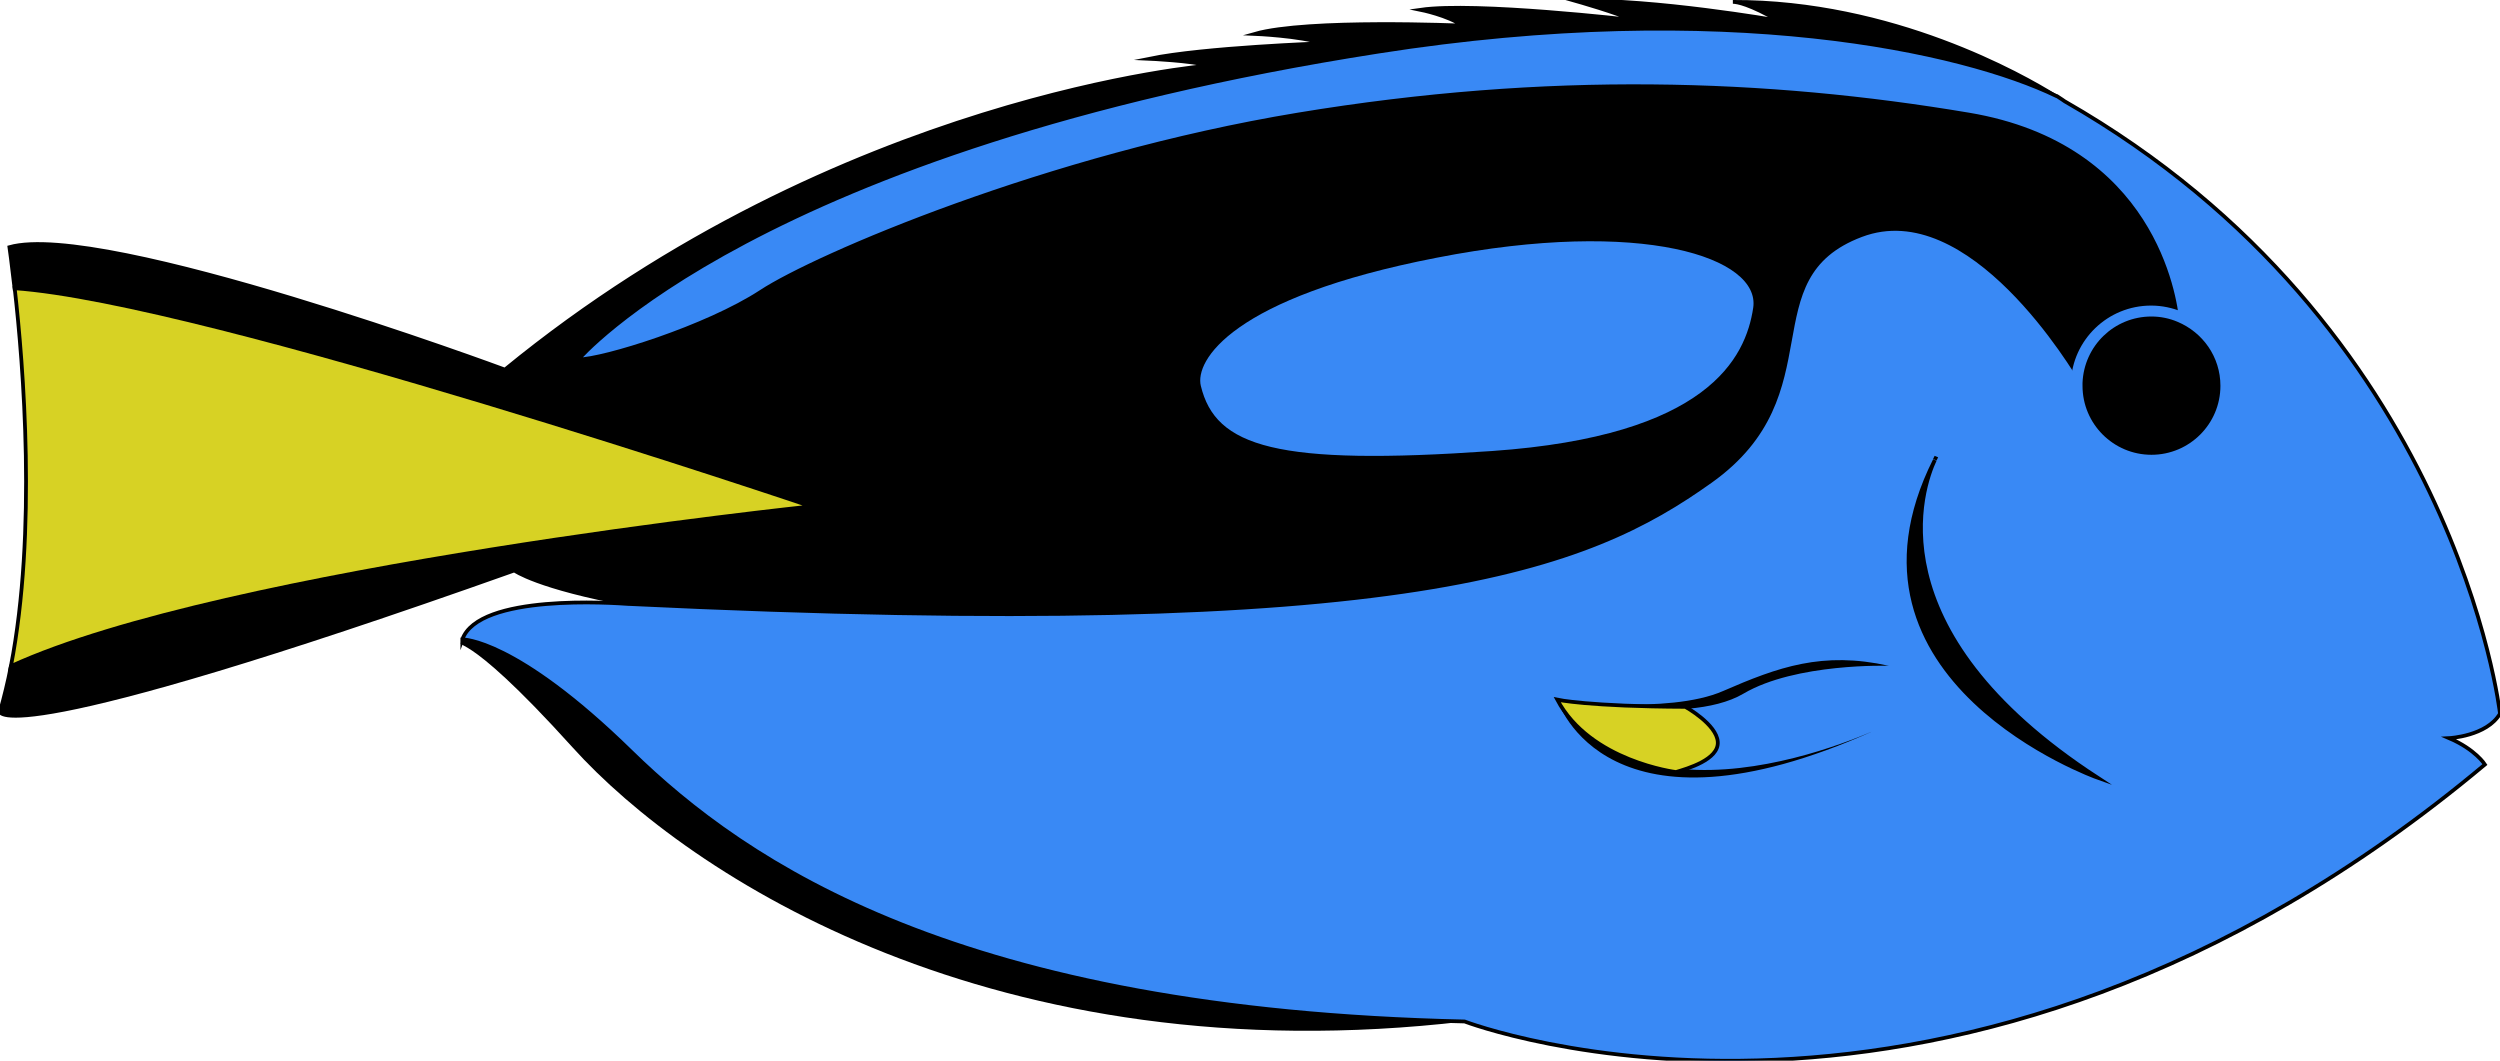 <svg xmlns="http://www.w3.org/2000/svg" viewBox="0 0 663.5 281.5" enable-background="new 0 0 663.5 281.5"><style type="text/css">.st0{stroke:#000000;stroke-miterlimit:10;} .st1{fill:#3989F5;stroke:#000000;stroke-miterlimit:10;} .st2{fill:#3989F5;} .st3{fill:#D7D224;stroke:#000000;stroke-miterlimit:10;}</style><path d="M152 198.4c30.7 34 112 87.3 236.7 72.7-133.9-2.9-190.7-41.7-221.3-71.7-30.7-30-44.7-29.7-44.7-29.7-1.4 3.7-1.4-5.3 29.3 28.7z"/><path class="st0" d="M0 188.9s0 11 136.5-37.5c0 0 6.1 4.5 30.7 9 207.8 10 254.2-9.3 286.8-32.6 32.7-23.3 10-54 40-65.3 28.9-10.9 56.6 35.7 58.7 39.3.4-9.8 8.4-17.6 18.3-17.6 2.5 0 4.8.5 6.9 1.4-.6-6.8-6.5-46.8-55.4-55-53.5-9-111.5-11-178 0s-128 37.5-142.5 47-42 18-48.5 18c0 0 47.4-55.9 212.2-81.8 92.3-14.5 155.5-.1 180 11.8-8.9-5.6-43.5-25.2-85.8-25.1 1.1 0 4.5.6 12.1 5-1-.2-32.8-5.7-54-5.3 0 0 12 3.4 15 5.1 0 0-41.3-4.8-56-2.7 0 0 7.4 1.5 11.1 4.2 0 0-41.1-1.8-55.1 2.2 0 0 12 .5 18 2.5 0 0-31.3 1.1-46 4.1 0 0 11.2.5 15.9 1.8 0 0-97.9 7.8-186.9 80.7 0 0-106.5-39.5-131.5-32.5 0 0 .6 4.2 1.4 11.2 50.6 3.5 211.4 57.8 211.4 57.8s-155.8 16.2-212.4 42.2c-.8 4.1-1.8 8.2-2.9 12.1zm381.3-120.5c54.7-10.7 86 0 84 13.3s-12 34-69.3 38-73.5-1.1-77.3-17.3c-1.6-6.6 8-23.4 62.6-34z"/><path class="st1" d="M122.7 169.7s14-.3 44.7 29.7c30.7 30 87.5 68.7 221.3 71.7 0 0 129.8 49.8 270.8-68.2 0 0-2.5-4-9.5-7 0 0 10-.5 13.5-6.5 0 0-11.5-103-115.5-162.5-.1-.1-.9-.6-2.1-1.4h-.1c-24.6-11.9-87.7-26.3-180-11.8-164.9 25.8-212.3 81.7-212.3 81.7 6.5 0 34-8.5 48.5-18s76-36 142.5-47 124.5-9 178 0c48.9 8.2 54.8 48.3 55.4 55 6.7 2.7 11.4 9.3 11.4 17 0 10.1-8.2 18.3-18.3 18.3s-18.3-8.2-18.3-18.3v-.7c-2.1-3.6-29.8-50.2-58.7-39.3-30 11.3-7.3 42-40 65.3-32.7 23.3-79 42.6-286.8 32.6h.2-.4c-4.3-.3-39.9-2.8-44.3 9.4zm391.2-48.5c-.1.3-.3.6-.4.8l.4-.8zm-.4.9c-3.2 6.8-17.2 45 43.2 84.3 0 0-72.5-25.8-43.2-84.3z"/><path class="st2" d="M318.7 102.4c3.9 16.2 20 21.3 77.3 17.3s67.3-24.7 69.3-38-29.3-24-84-13.3c-54.6 10.6-64.2 27.4-62.6 34z"/><path class="st3" d="M2.9 176.8c56.6-26 212.4-42.4 212.4-42.4s-160.8-54.4-211.4-57.9c2.3 20.4 5.9 64.6-1 100.3z"/><path d="M556.7 206.4c-60.4-39.2-46.4-77.4-43.2-84.3-29.3 58.5 43.2 84.3 43.2 84.3zm-143.4-20.7s18.9 3.9 34.7 2.4c5.6-.5 10.8-1.7 14.7-4 13.9-8.2 38.6-7.4 38.6-7.4-17.6-3.9-29.3.3-44 6.7-14.6 6.4-44 2.3-44 2.3zm0 0c.3 1 13.3 39.9 83.9 8.3-8.8 3.8-30.4 11.9-50.7 10.1-12.6-1.2-24.8-6.1-33.2-18.4z"/><path class="st2" d="M549.7 102.4c0 11.8 9.5 21.3 21.3 21.3s21.3-9.5 21.3-21.3c0-8.9-5.5-16.6-13.3-19.7-2.5-1-5.2-1.6-8.1-1.6-11.5 0-20.9 9.1-21.3 20.5.1.2.1.5.1.8z"/><path d="M552.7 102.4c0 10.1 8.2 18.3 18.3 18.3s18.3-8.2 18.3-18.3c0-7.7-4.7-14.2-11.4-17-2.1-.9-4.5-1.4-6.9-1.4-9.9 0-17.9 7.8-18.3 17.6v.8z"/><path class="st3" d="M447.3 187.6s8.3 4.6 8.6 9.3c.3 4.7-8.1 7.1-11.1 8 0 0-22.8-2.8-31.5-19.2 0 0 8.3 1.8 34 1.9z"/></svg>